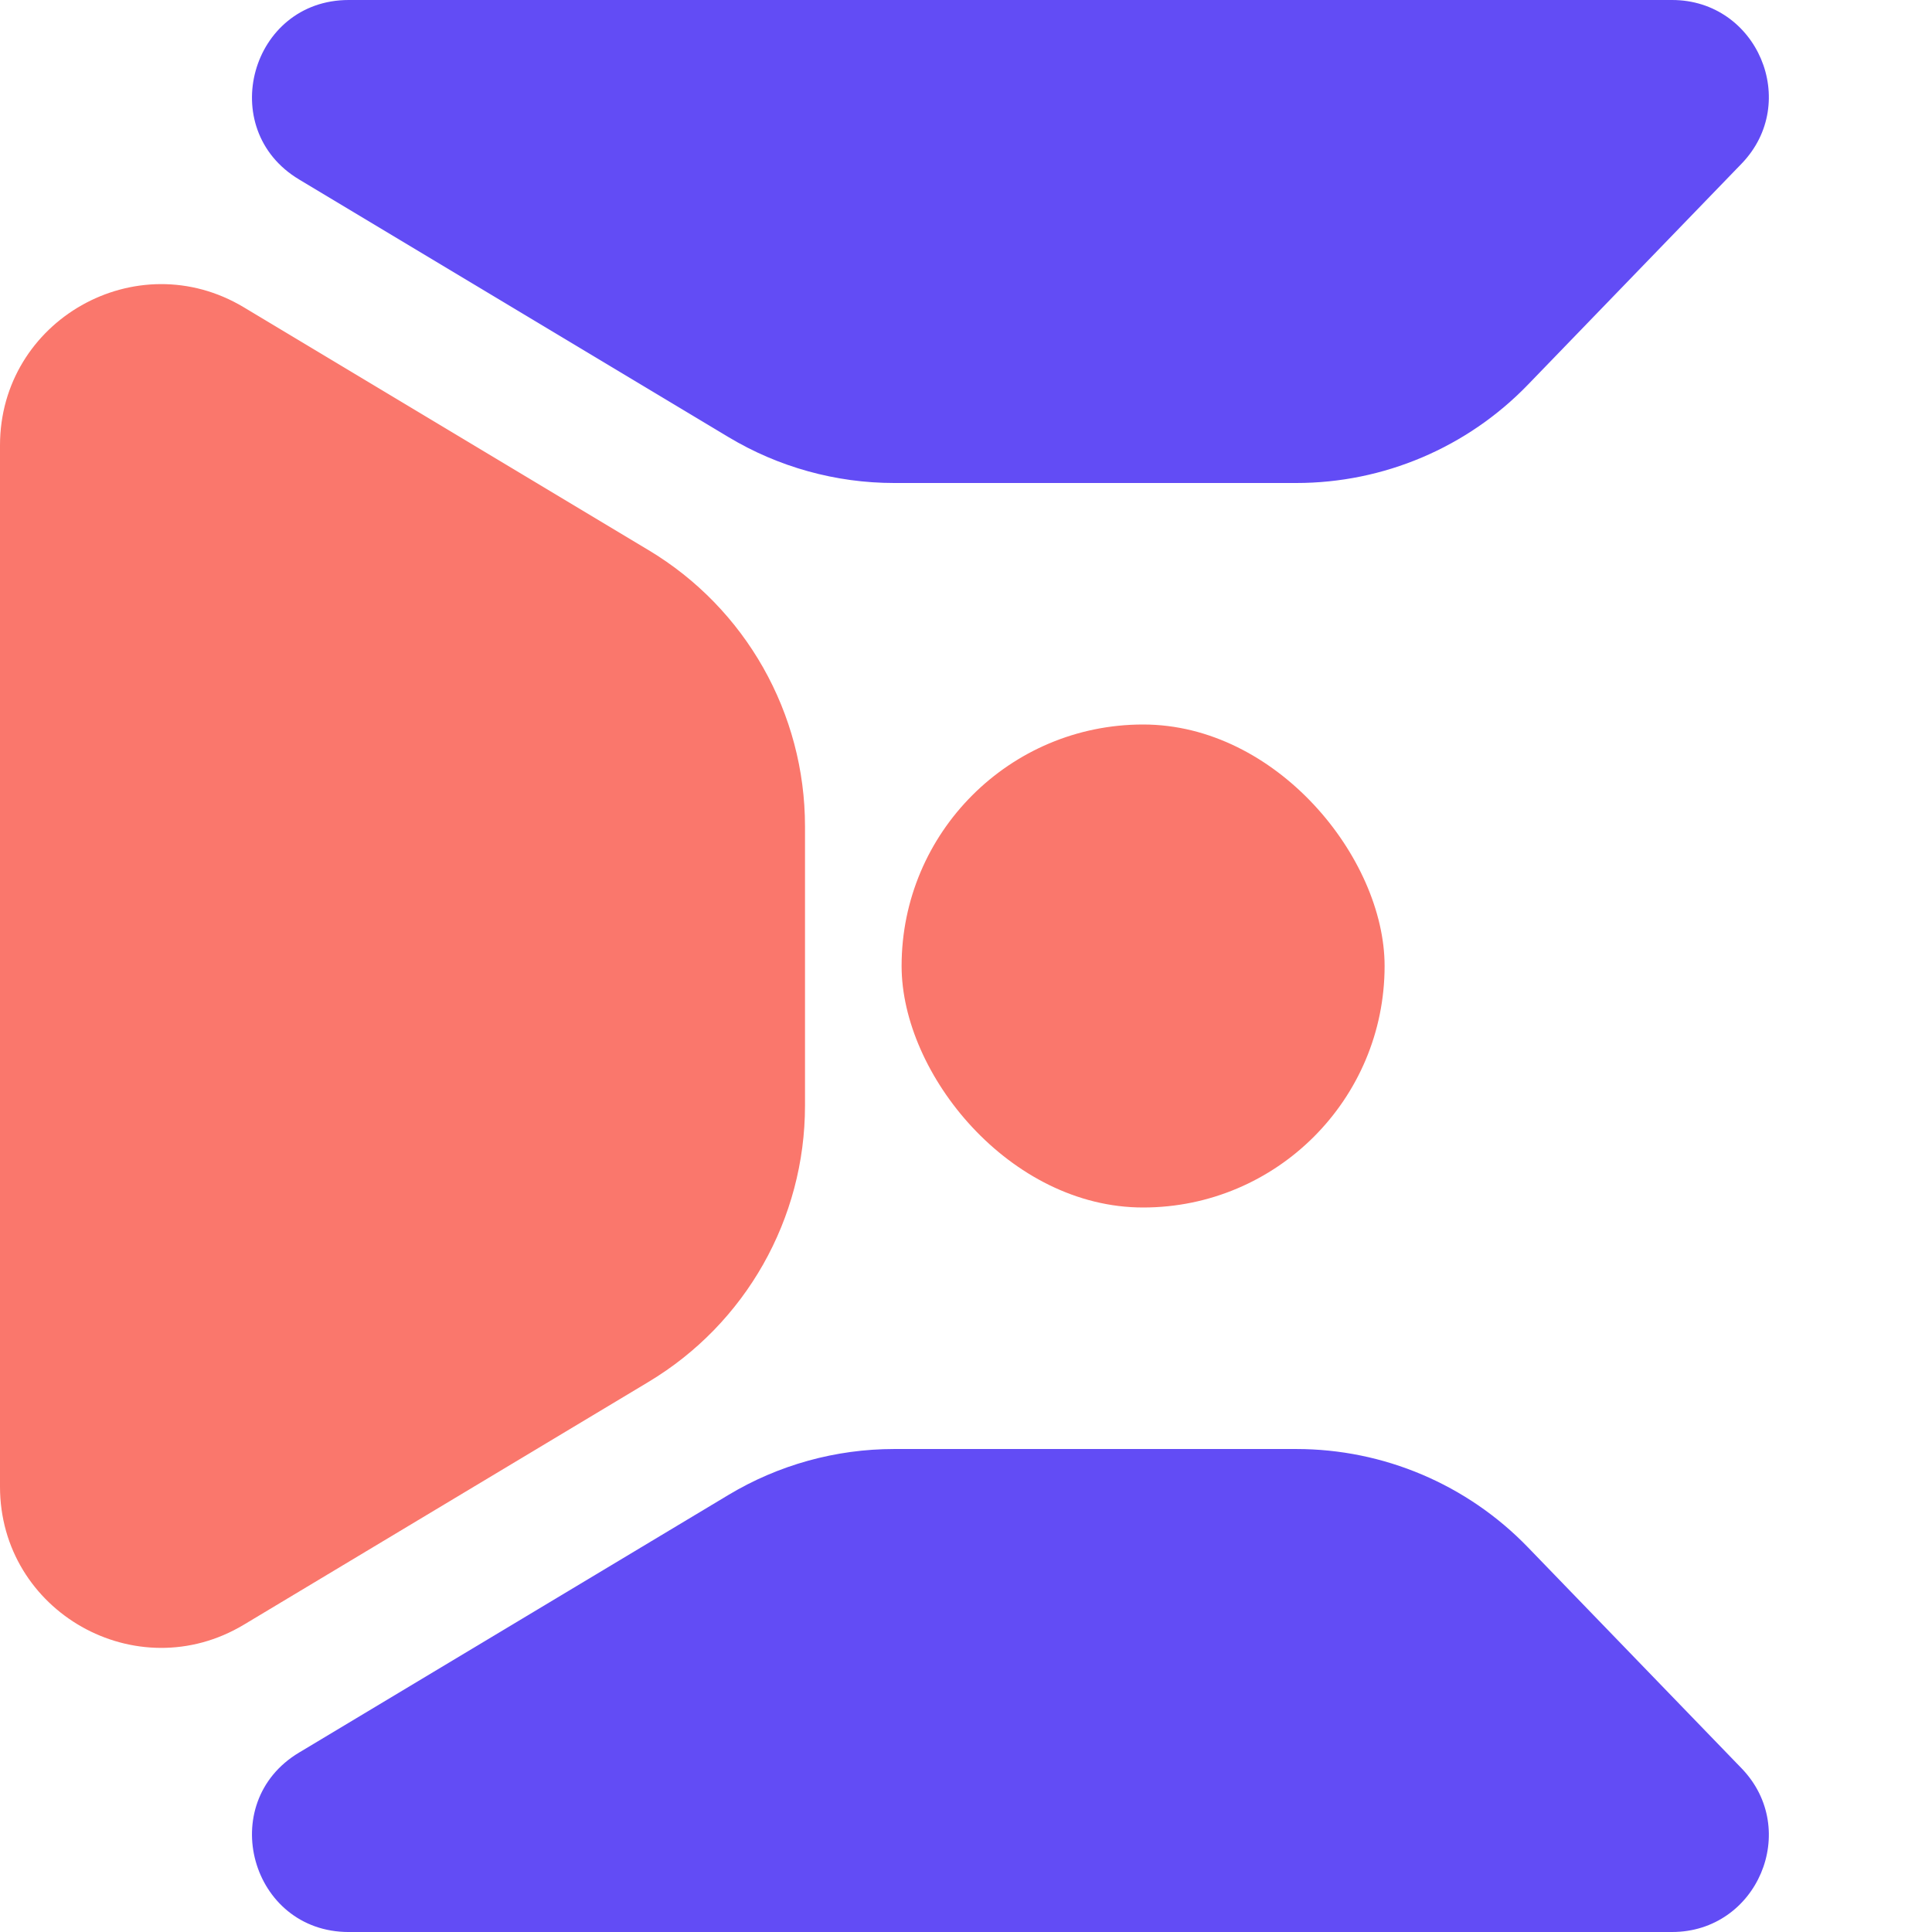 <svg width="120" height="120" xmlns="http://www.w3.org/2000/svg" fill="none">

 <g>
  <title>Layer 1</title>
  <path id="svg_1" fill="#FA776C" d="m0,27.662c0,-7.773 8.48,-12.574 15.145,-8.575l25.145,15.087c6.024,3.614 9.71,10.125 9.71,17.15l0,17.352c0,7.025 -3.686,13.535 -9.71,17.15l-25.145,15.087c-6.665,3.999 -15.145,-0.802 -15.145,-8.575l0,-64.676z"/>
  <path id="svg_2" fill="#624CF5" d="m103.855,0c5.296,0 7.995,6.362 4.314,10.17l-13.273,13.73c-3.768,3.898 -8.958,6.1 -14.38,6.1l-24.977,0c-3.625,0 -7.182,-0.985 -10.29,-2.85l-26.675,-16.005c-5.218,-3.131 -2.998,-11.145 3.087,-11.145l82.193,0z"/>
  <path id="svg_3" fill="#624CF5" d="m103.855,120c5.296,0 7.995,-6.362 4.314,-10.17l-13.273,-13.73c-3.768,-3.898 -8.958,-6.099 -14.38,-6.099l-24.977,0c-3.625,0 -7.182,0.985 -10.29,2.85l-26.675,16.005c-5.218,3.131 -2.998,11.145 3.087,11.145l82.193,0z"/>
  <rect id="svg_4" fill="#FA776C" rx="15" height="30" width="30" y="45" x="56"/>
 </g>
</svg>